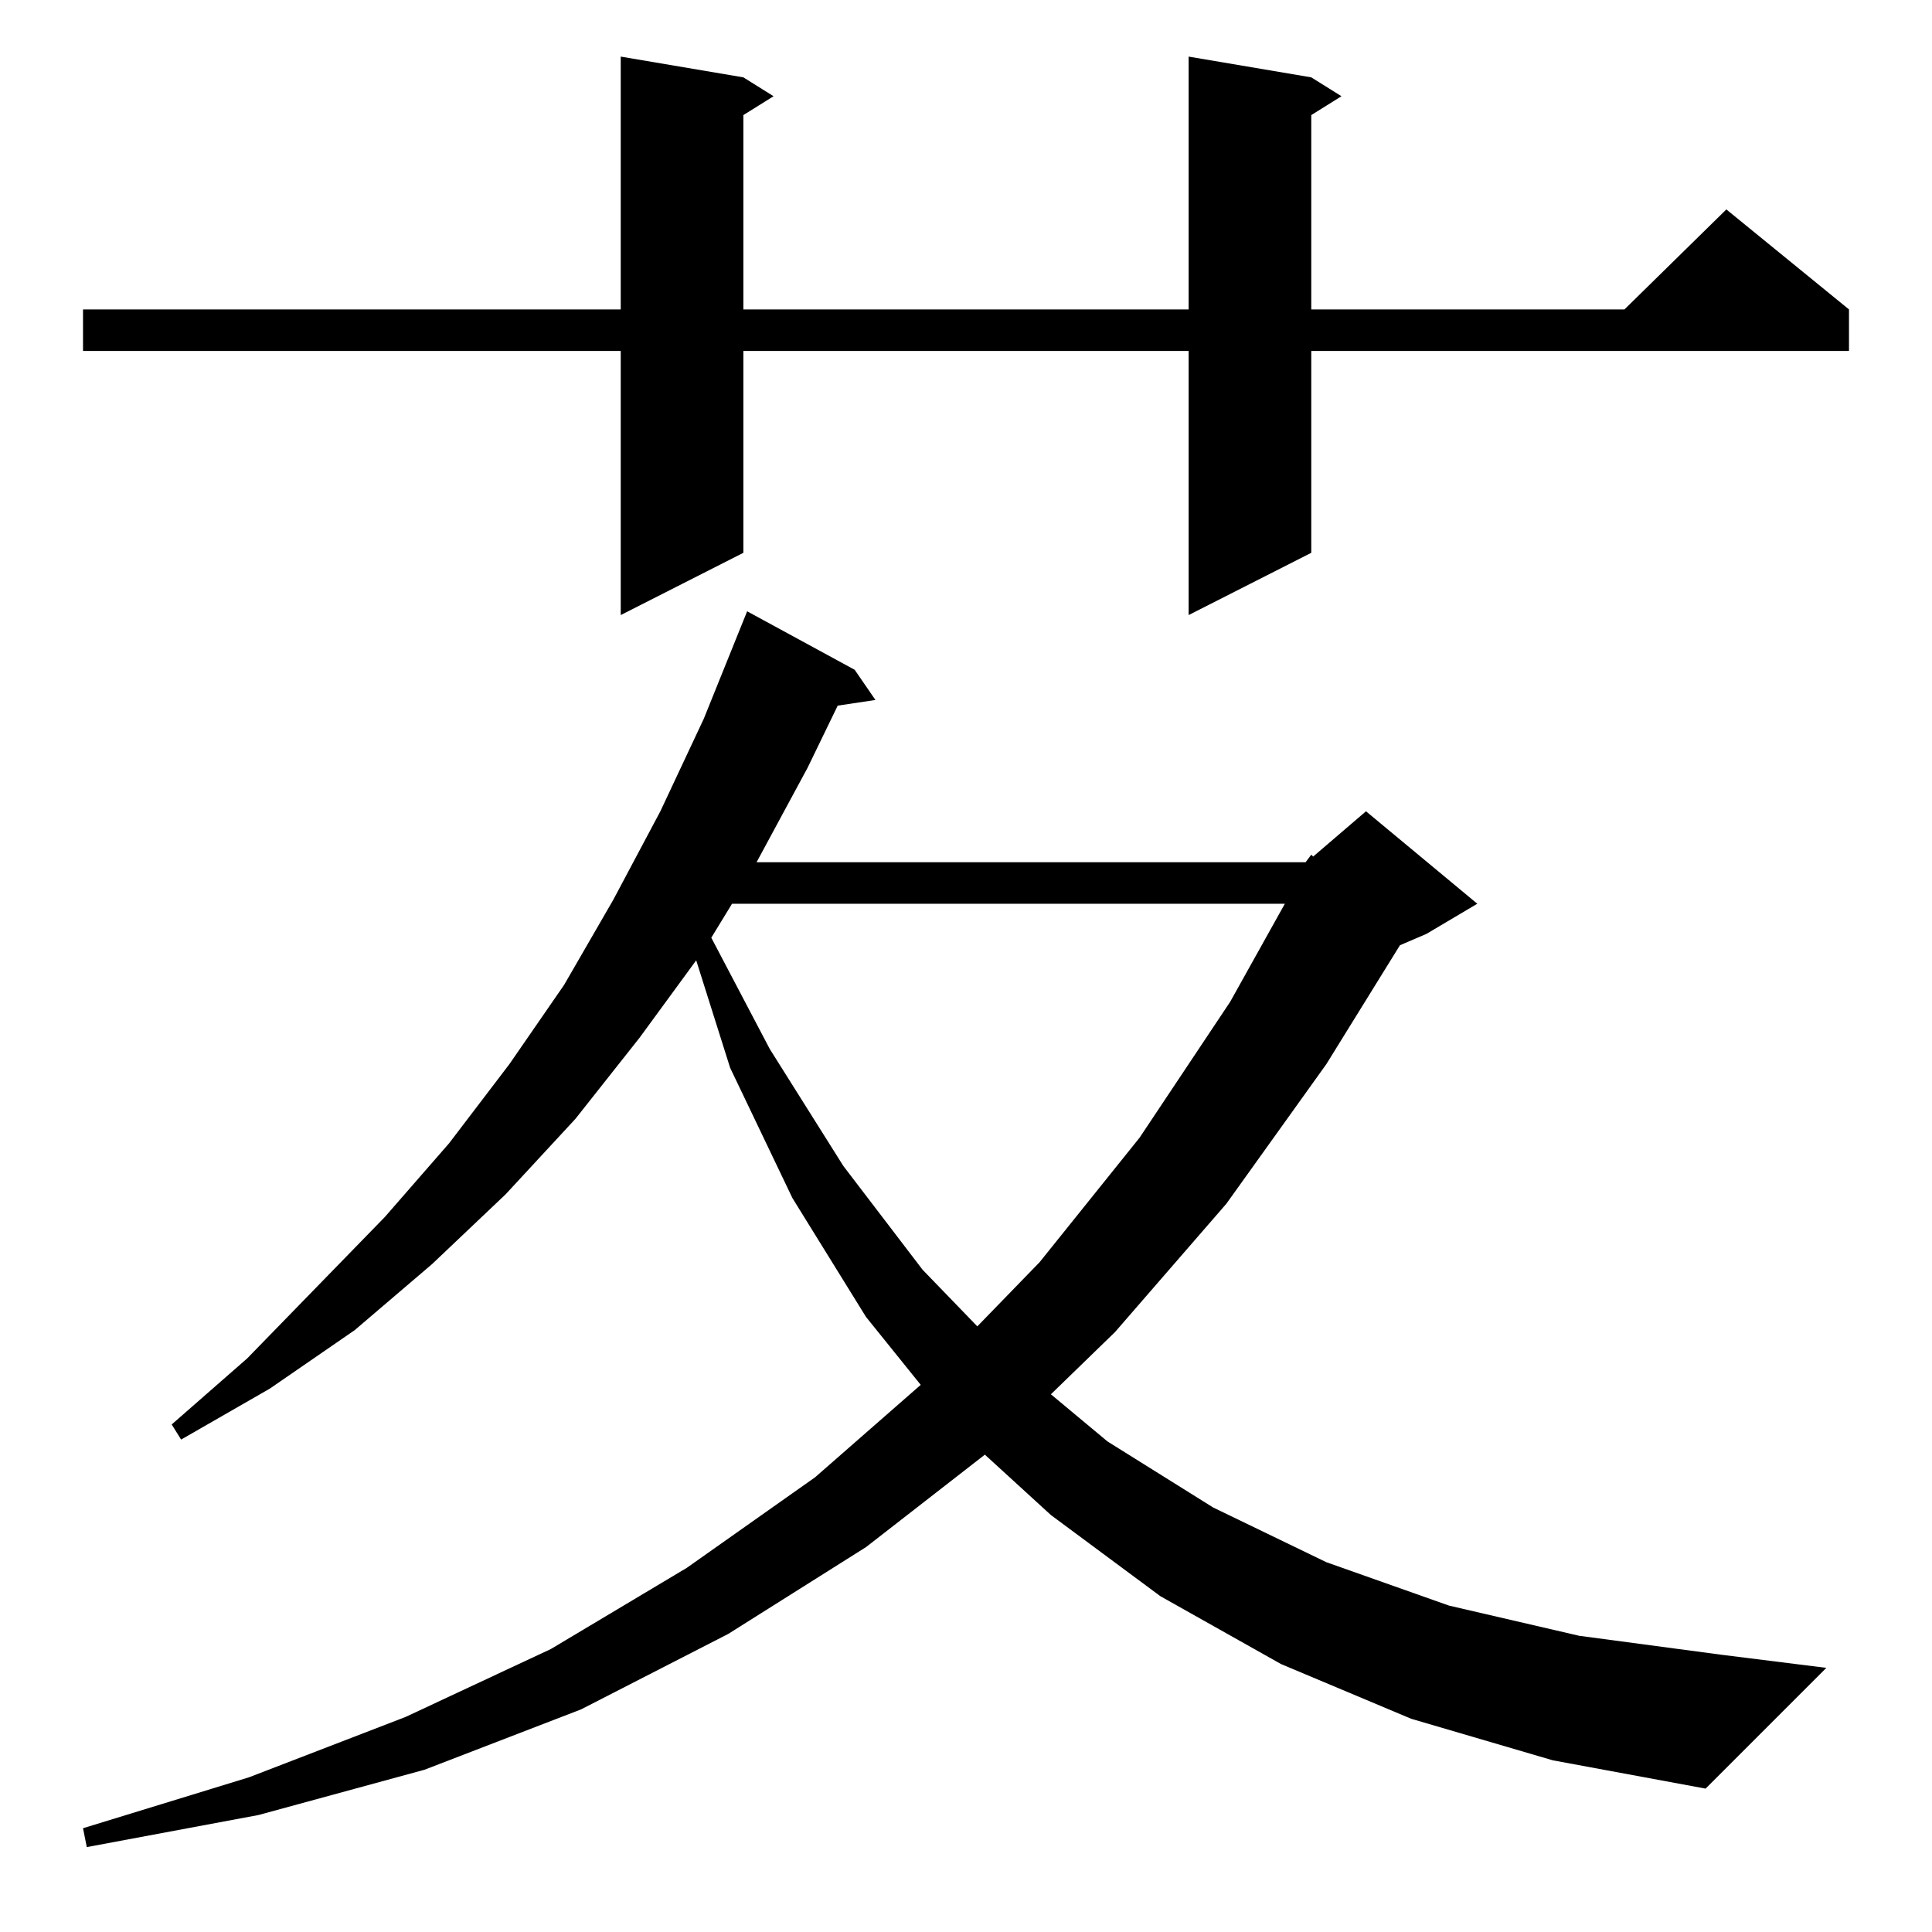 <?xml version="1.0" standalone="no"?>
<!DOCTYPE svg PUBLIC "-//W3C//DTD SVG 1.1//EN" "http://www.w3.org/Graphics/SVG/1.1/DTD/svg11.dtd" >
<svg xmlns="http://www.w3.org/2000/svg" xmlns:xlink="http://www.w3.org/1999/xlink" version="1.1" viewBox="0 -144 1024 1024">
  <g transform="matrix(1 0 0 -1 0 880)">
   <path fill="currentColor"
d="M692 567l3 4l1 -1l28 24l59 -49l-27 -16l-14 -6l-39 -63l-53 -74l-59 -68l-34 -33l30 -25l56 -35l60 -29l65 -23l69 -16l75 -10l56 -7l-64 -64l-81 15l-75 22l-69 29l-64 36l-58 43l-35 32l-63 -49l-73 -46l-78 -40l-83 -32l-88 -24l-91 -17l-2 10l88 27l83 32l77 36
l72 43l68 48l56 49l-29 36l-39 63l-33 69l-18 57l-30 -41l-34 -43l-37 -40l-39 -37l-41 -35l-45 -31l-47 -27l-5 8l40 35l73 75l34 39l32 42l29 42l26 45l25 47l23 49l23 57l57 -31l11 -16l-20 -3l-16 -33l-27 -50h291zM388 545l-11 -18l31 -59l39 -62l42 -55l29 -30l33 34
l53 66l48 72l29 52h-293zM695 983l16 -10l-16 -10v-103h166l54 53l65 -53v-22h-285v-107l-65 -33v140h-236v-107l-65 -33v140h-285v22h285v134l65 -11l16 -10l-16 -10v-103h236v134z" />
  </g>

</svg>
